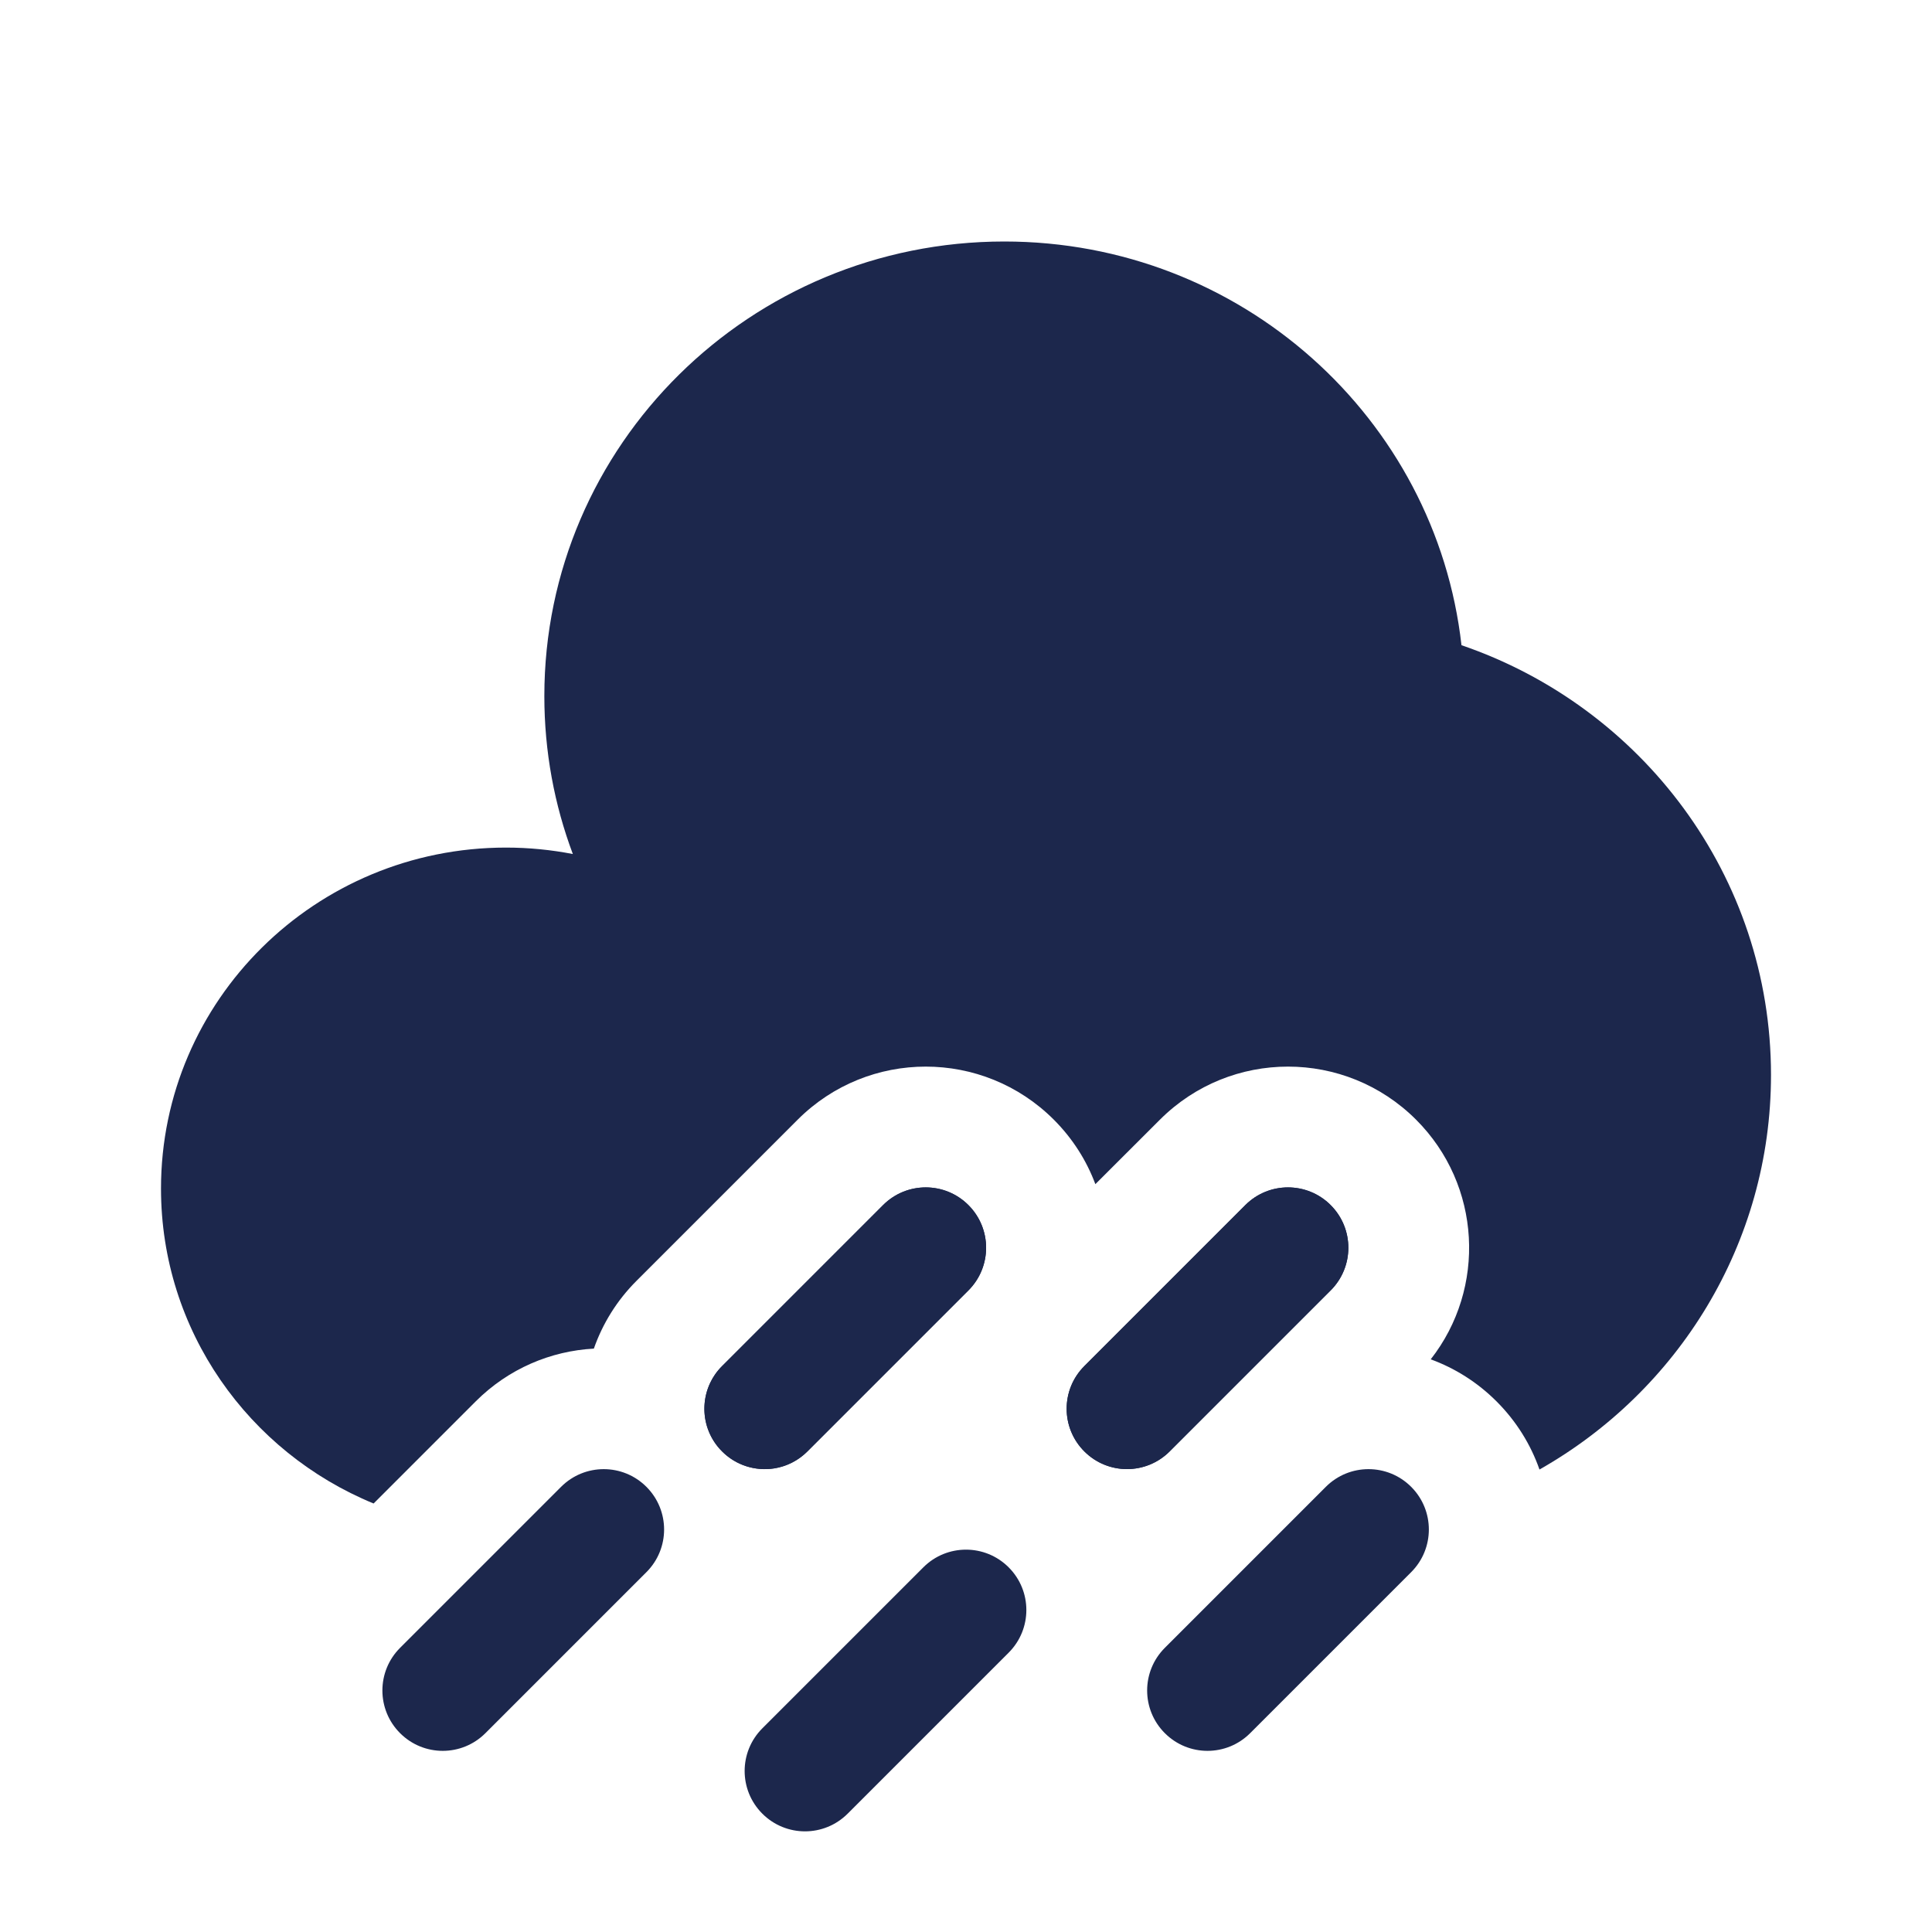 <svg width="800px" height="800px" viewBox="0 0 24 24" fill="none" xmlns="http://www.w3.org/2000/svg">
<path fill-rule="evenodd" clip-rule="evenodd" d="M12.03 14.97C12.323 15.263 12.323 15.737 12.03 16.03L10.03 18.03C9.737 18.323 9.263 18.323 8.97 18.03C8.677 17.737 8.677 17.263 8.97 16.97L10.97 14.97C11.263 14.677 11.737 14.677 12.03 14.97ZM16.53 14.97C16.823 15.263 16.823 15.737 16.53 16.03L14.53 18.03C14.237 18.323 13.763 18.323 13.47 18.03C13.177 17.737 13.177 17.263 13.47 16.97L15.47 14.97C15.763 14.677 16.237 14.677 16.53 14.97ZM8.03 18.47C8.323 18.763 8.323 19.237 8.03 19.53L6.03 21.53C5.737 21.823 5.263 21.823 4.97 21.53C4.677 21.237 4.677 20.763 4.97 20.47L6.97 18.47C7.263 18.177 7.737 18.177 8.03 18.47ZM17.53 18.47C17.823 18.763 17.823 19.237 17.53 19.53L15.53 21.53C15.237 21.823 14.763 21.823 14.47 21.53C14.177 21.237 14.177 20.763 14.47 20.47L16.47 18.47C16.763 18.177 17.237 18.177 17.53 18.47ZM12.53 19.47C12.823 19.763 12.823 20.237 12.53 20.53L10.53 22.53C10.237 22.823 9.763 22.823 9.47 22.53C9.177 22.237 9.177 21.763 9.47 21.47L11.47 19.47C11.763 19.177 12.237 19.177 12.53 19.47Z" fill="#1C274C"/>
<path d="M19.124 18.255C19.016 17.946 18.838 17.656 18.591 17.409C18.351 17.169 18.071 16.995 17.773 16.886C18.465 16.003 18.404 14.722 17.591 13.909C16.712 13.03 15.288 13.03 14.409 13.909L13.607 14.71C13.498 14.418 13.326 14.144 13.091 13.909C12.212 13.03 10.788 13.03 9.909 13.909L7.909 15.909C7.662 16.155 7.485 16.445 7.377 16.753C6.843 16.782 6.317 17.001 5.909 17.409L4.641 18.677C3.09 18.04 2 16.528 2 14.765C2 12.426 3.919 10.529 6.286 10.529C6.57 10.529 6.848 10.557 7.116 10.609C6.887 9.998 6.762 9.337 6.762 8.647C6.762 5.528 9.32 3 12.476 3C15.416 3 17.837 5.194 18.155 8.015C20.393 8.78 22 10.881 22 13.353C22 15.451 20.842 17.282 19.124 18.255Z" fill="#1C274C"/>
<path d="M12.03 14.97C12.323 15.263 12.323 15.737 12.03 16.03L10.03 18.03C9.914 18.146 9.769 18.217 9.619 18.241C9.389 18.277 9.146 18.207 8.97 18.03C8.879 17.94 8.817 17.832 8.782 17.718C8.729 17.541 8.742 17.348 8.822 17.179C8.858 17.103 8.907 17.032 8.97 16.97L10.97 14.97C11.263 14.677 11.737 14.677 12.03 14.97Z" fill="#1C274C"/>
<path d="M15.47 14.97L13.47 16.97C13.177 17.263 13.177 17.737 13.47 18.03C13.763 18.323 14.237 18.323 14.53 18.03L16.53 16.03C16.823 15.737 16.823 15.263 16.53 14.97C16.237 14.677 15.763 14.677 15.47 14.97Z" fill="#1C274C"/>
</svg>